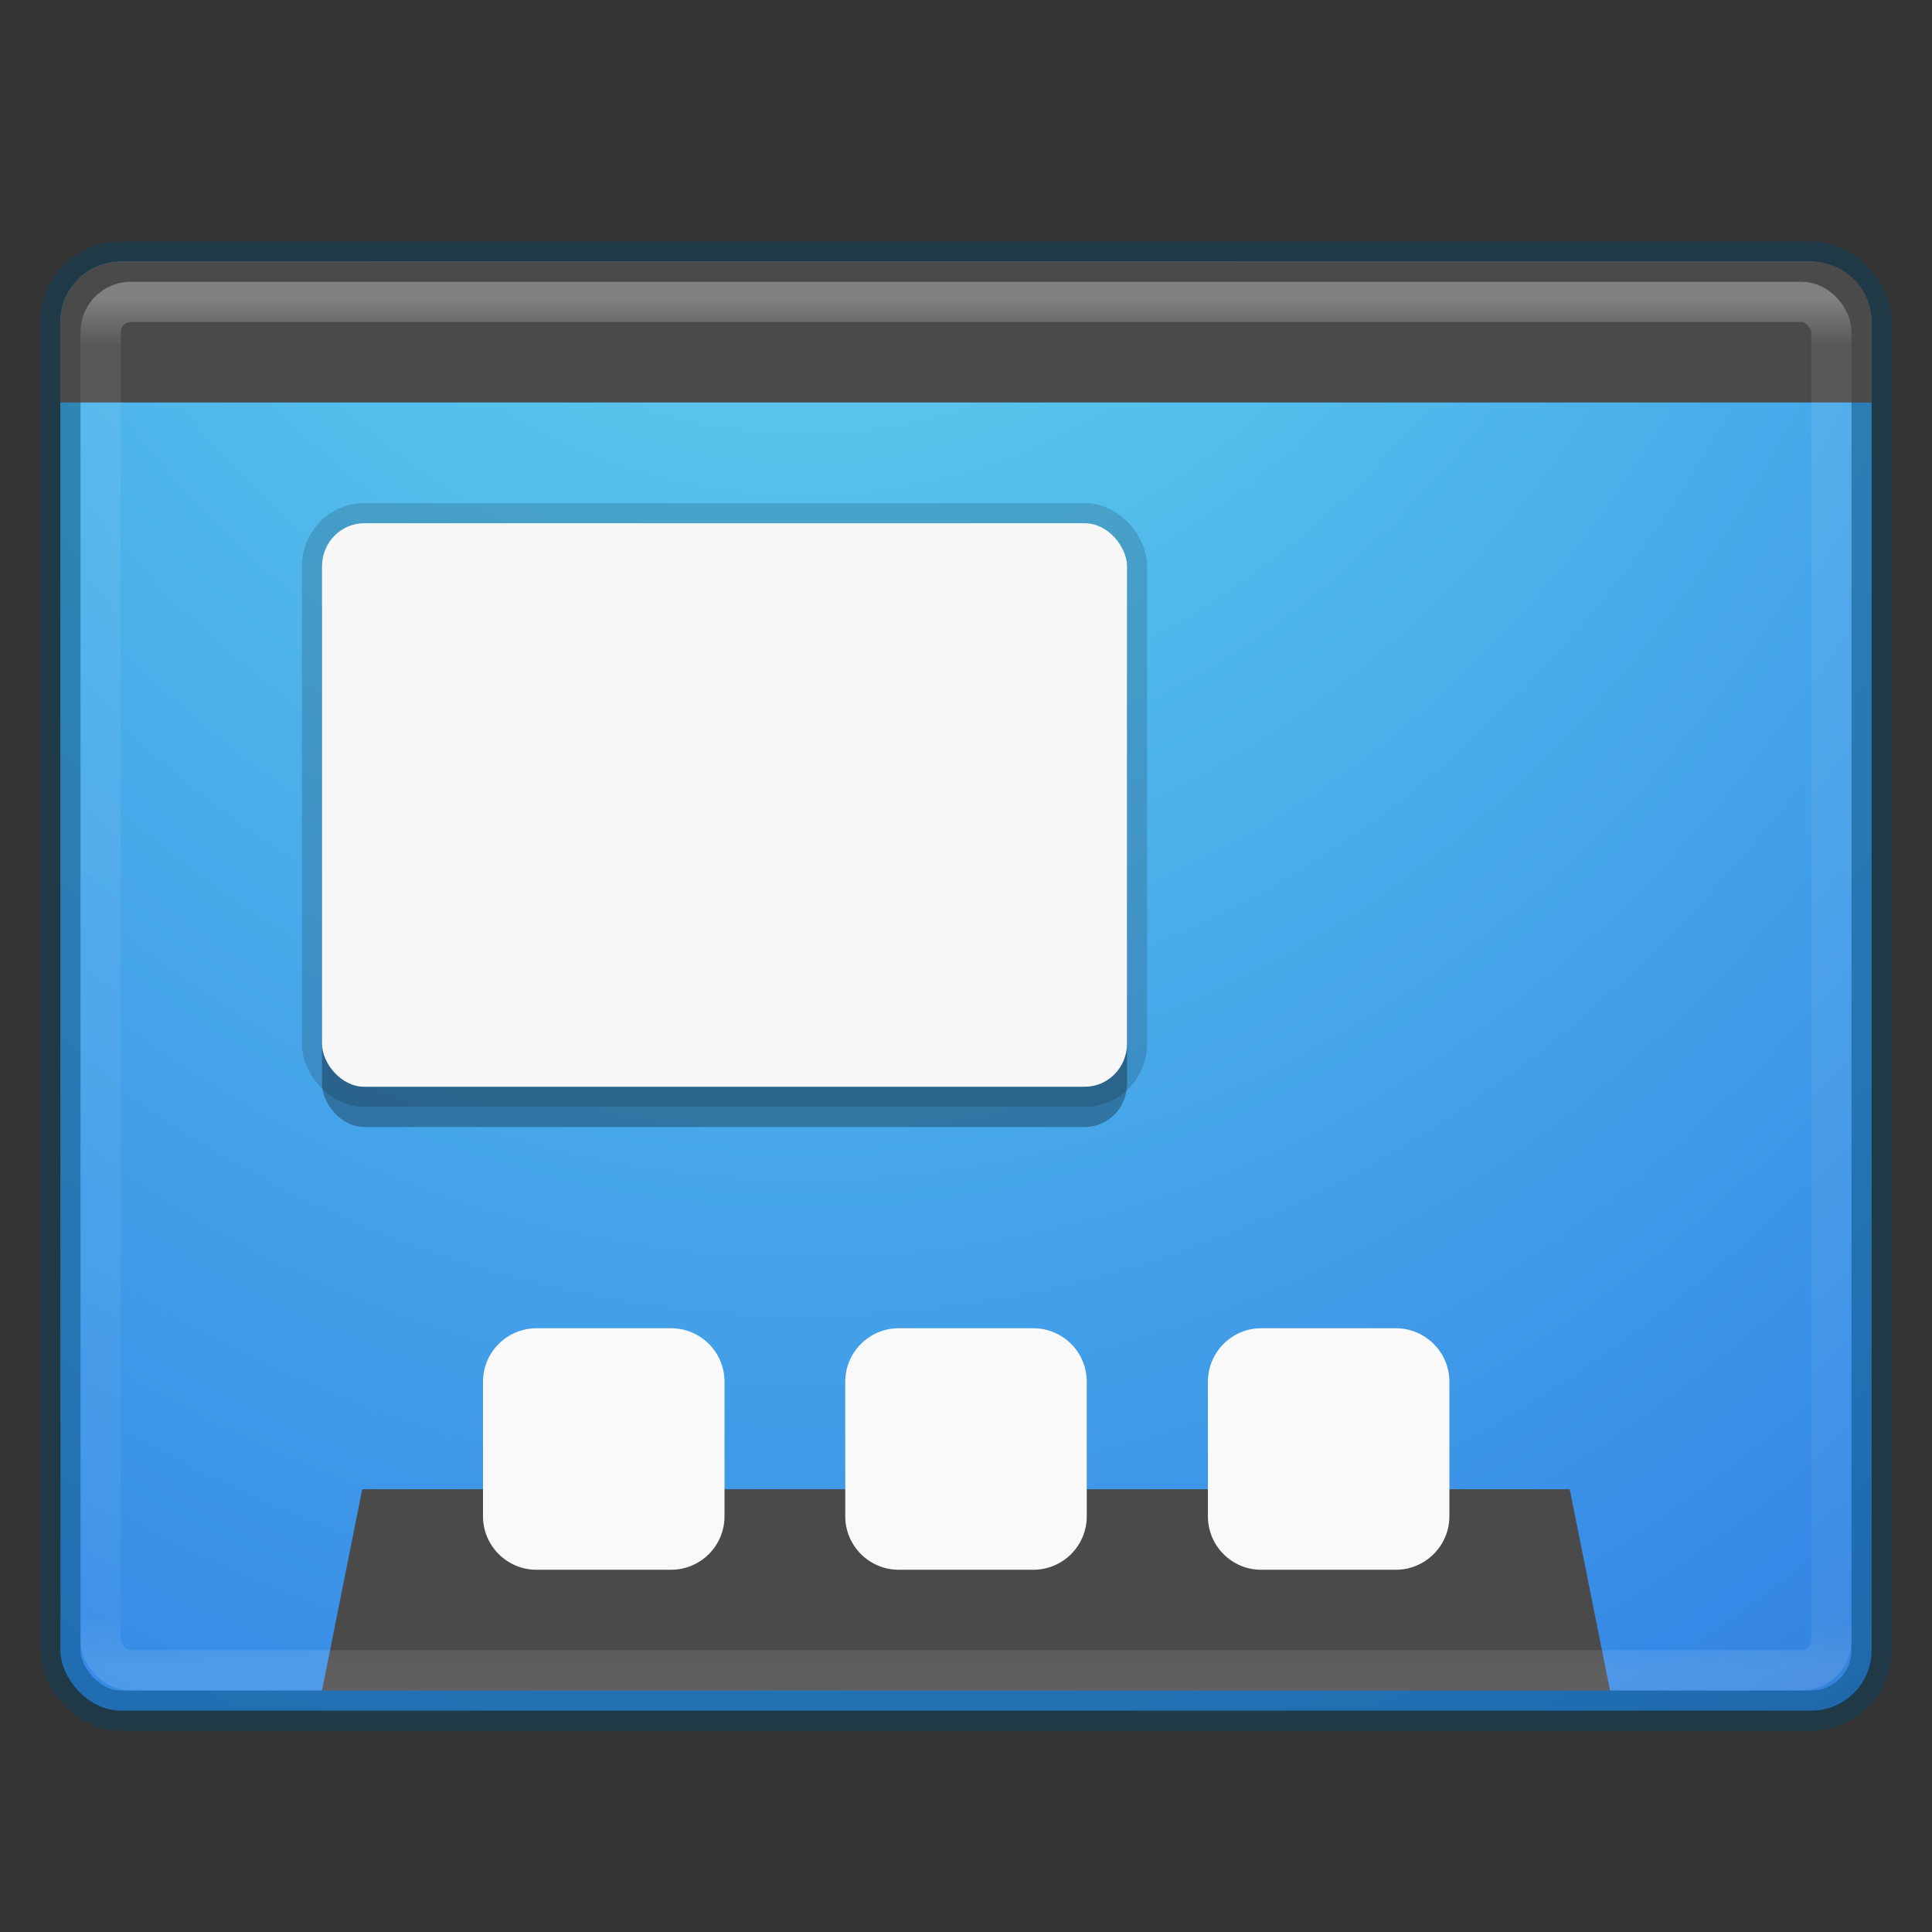 <?xml version="1.0" encoding="UTF-8" standalone="no"?>
<!-- Created with Inkscape (http://www.inkscape.org/) -->

<svg
   xmlns:dc="http://purl.org/dc/elements/1.1/"
   xmlns:cc="http://creativecommons.org/ns#"
   xmlns:rdf="http://www.w3.org/1999/02/22-rdf-syntax-ns#"
   xmlns:svg="http://www.w3.org/2000/svg"
   xmlns="http://www.w3.org/2000/svg"
   xmlns:xlink="http://www.w3.org/1999/xlink"
   xmlns:sodipodi="http://sodipodi.sourceforge.net/DTD/sodipodi-0.dtd"
   xmlns:inkscape="http://www.inkscape.org/namespaces/inkscape"
   version="1.0"
   width="48"
   height="48"
   id="svg2453"
   inkscape:version="0.91 r13725"
   sodipodi:docname="gnome-settings-theme.svg">
  <rect width="100%" height="100%" fill="#333333" stroke="none"/>
  <sodipodi:namedview
     pagecolor="#ffffff"
     bordercolor="#666666"
     borderopacity="1"
     objecttolerance="10"
     gridtolerance="10"
     guidetolerance="10"
     inkscape:pageopacity="0"
     inkscape:pageshadow="2"
     inkscape:window-width="1600"
     inkscape:window-height="876"
     id="namedview55"
     showgrid="false"
     inkscape:zoom="1"
     inkscape:cx="23.210525"
     inkscape:cy="30.78275"
     inkscape:window-x="0"
     inkscape:window-y="24"
     inkscape:window-maximized="1"
     inkscape:current-layer="svg2453">
    <inkscape:grid
       type="xygrid"
       id="grid3951" />
  </sodipodi:namedview>
  <defs
     id="defs2455">
    <linearGradient
       id="linearGradient3462">
      <stop
         offset="0"
         style="stop-color:#ffffff;stop-opacity:1"
         id="stop3464" />
      <stop
         offset="0.035"
         style="stop-color:#ffffff;stop-opacity:0.235"
         id="stop3466" />
      <stop
         offset="0.964"
         style="stop-color:#ffffff;stop-opacity:0.157"
         id="stop3468" />
      <stop
         offset="1"
         style="stop-color:#ffffff;stop-opacity:0.392"
         id="stop3470" />
    </linearGradient>
    <linearGradient
       inkscape:collect="always"
       xlink:href="#linearGradient3462"
       id="linearGradient3345"
       gradientUnits="userSpaceOnUse"
       gradientTransform="matrix(1.162,0,0,0.919,-3.892,2.446)"
       x1="40.29"
       y1="5.414"
       x2="40.29"
       y2="42.438" />
    <radialGradient
       inkscape:collect="always"
       xlink:href="#linearGradient2867-449-88-871-390-598-476-591-434-148-57-177"
       id="radialGradient3348"
       gradientUnits="userSpaceOnUse"
       gradientTransform="matrix(-6.1276882e-8,6.313,-5.129,-4.9787471e-8,73.039,-39.555)"
       cx="4.84"
       cy="10.34"
       fx="4.84"
       fy="10.34"
       r="12.672" />
    <linearGradient
       id="linearGradient2867-449-88-871-390-598-476-591-434-148-57-177">
      <stop
         id="stop3750"
         style="stop-color:#90dbec;stop-opacity:1;"
         offset="0" />
      <stop
         id="stop3752"
         style="stop-color:#55c1ec;stop-opacity:1;"
         offset="0.262" />
      <stop
         id="stop3754"
         style="stop-color:#3689e6;stop-opacity:1;"
         offset="0.705" />
      <stop
         id="stop3756"
         style="stop-color:#2b63a0;stop-opacity:1;"
         offset="1" />
    </linearGradient>
  </defs>
  <rect
     width="45"
     height="36"
     rx="1.5"
     ry="1.5"
     x="1.5"
     y="6.5"
     id="rect5505-21-3-8-5-2"
     style="color:#000000;display:inline;overflow:visible;visibility:visible;opacity:1;fill:url(#radialGradient3348);fill-opacity:1;fill-rule:nonzero;stroke:none;stroke-width:1;marker:none;enable-background:accumulate" />
  <g
     transform="translate(2.6e-5,7)"
     id="g4179">
    <path
       id="path59"
       d="m 9,30 -1,5 32,0 -1,-5 m -30,0"
       inkscape:connector-curvature="0"
       style="fill:#4a4a4a" />
    <path
       id="path61"
       d="m 13.328,26 3.344,0 c 0.734,0 1.328,0.594 1.328,1.328 l 0,3.344 c 0,0.734 -0.594,1.328 -1.328,1.328 l -3.344,0 c -0.73,0 -1.328,-0.594 -1.328,-1.328 l 0,-3.344 c 0,-0.734 0.598,-1.328 1.328,-1.328"
       inkscape:connector-curvature="0"
       style="fill:#f9f9f9" />
    <path
       id="path63"
       d="m 22.328,26 3.344,0 c 0.734,0 1.328,0.594 1.328,1.328 l 0,3.344 c 0,0.734 -0.594,1.328 -1.328,1.328 l -3.344,0 c -0.73,0 -1.328,-0.594 -1.328,-1.328 l 0,-3.344 c 0,-0.734 0.598,-1.328 1.328,-1.328"
       inkscape:connector-curvature="0"
       style="fill:#f9f9f9" />
    <path
       id="path65"
       d="m 31.33,26 3.352,0 c 0.727,0 1.328,0.594 1.328,1.328 l 0,3.344 c 0,0.734 -0.602,1.328 -1.328,1.328 l -3.352,0 c -0.727,0 -1.32,-0.594 -1.32,-1.328 l 0,-3.344 c 0,-0.734 0.598,-1.328 1.32,-1.328"
       inkscape:connector-curvature="0"
       style="fill:#f9f9f9" />
  </g>
  <rect
     width="45"
     height="36"
     rx="1.5"
     ry="1.5"
     x="1.5"
     y="6.5"
     id="rect5505-21-3-8-9-1-1"
     style="color:#000000;display:inline;overflow:visible;visibility:visible;opacity:0.4;fill:none;stroke:#004264;stroke-width:1;stroke-linecap:round;stroke-linejoin:round;stroke-miterlimit:4;stroke-dasharray:none;stroke-dashoffset:0;stroke-opacity:1;marker:none;enable-background:accumulate" />
  <path
     style="opacity:1;fill:#4a4a4a;fill-opacity:1;stroke:none;stroke-width:2;stroke-linecap:round;stroke-linejoin:round;stroke-miterlimit:4;stroke-dasharray:none;stroke-opacity:1"
     d="M 3 6.5 C 2.169 6.5 1.5 7.169 1.5 8 L 1.5 10 L 46.5 10 L 46.5 8 C 46.5 7.169 45.831 6.5 45 6.5 L 3 6.5 z "
     id="rect4181" />
  <rect
     width="43"
     height="34"
     rx="0.75"
     ry="0.75"
     x="2.5"
     y="7.5"
     id="rect6741-5-0-2-3"
     style="opacity:0.3;fill:none;stroke:url(#linearGradient3345);stroke-width:1;stroke-linecap:round;stroke-linejoin:round;stroke-miterlimit:4;stroke-dasharray:none;stroke-dashoffset:0;stroke-opacity:1" />
  <g
     id="g4402"
     transform="translate(3,3)">
    <rect
       style="color:#000000;display:inline;overflow:visible;visibility:visible;opacity:0.15;fill:none;fill-opacity:1;fill-rule:nonzero;stroke:#000000;stroke-width:1;stroke-linecap:butt;stroke-linejoin:miter;stroke-miterlimit:4;stroke-dasharray:none;stroke-dashoffset:0;stroke-opacity:1;marker:none;enable-background:accumulate"
       id="rect4398"
       width="20"
       height="14"
       x="5"
       y="10"
       ry="1.07"
       rx="1.048" />
    <rect
       style="color:#000000;display:inline;overflow:visible;visibility:visible;opacity:0.3;fill:#000000;fill-opacity:1;fill-rule:nonzero;stroke:none;stroke-width:0.915;stroke-linecap:butt;stroke-linejoin:miter;stroke-miterlimit:4;stroke-dasharray:none;stroke-dashoffset:0;stroke-opacity:1;marker:none;enable-background:accumulate"
       id="rect4400"
       width="20"
       height="14"
       x="5"
       y="11"
       ry="1.07"
       rx="1.048" />
    <rect
       rx="1.048"
       ry="1.07"
       y="10"
       x="5"
       height="14"
       width="20"
       id="rect3038"
       style="color:#000000;display:inline;overflow:visible;visibility:visible;fill:#f7f7f7;fill-opacity:1;fill-rule:nonzero;stroke:none;stroke-width:0.915;stroke-linecap:butt;stroke-linejoin:miter;stroke-miterlimit:4;stroke-dasharray:none;stroke-dashoffset:0;stroke-opacity:1;marker:none;enable-background:accumulate" />
  </g>
</svg>
